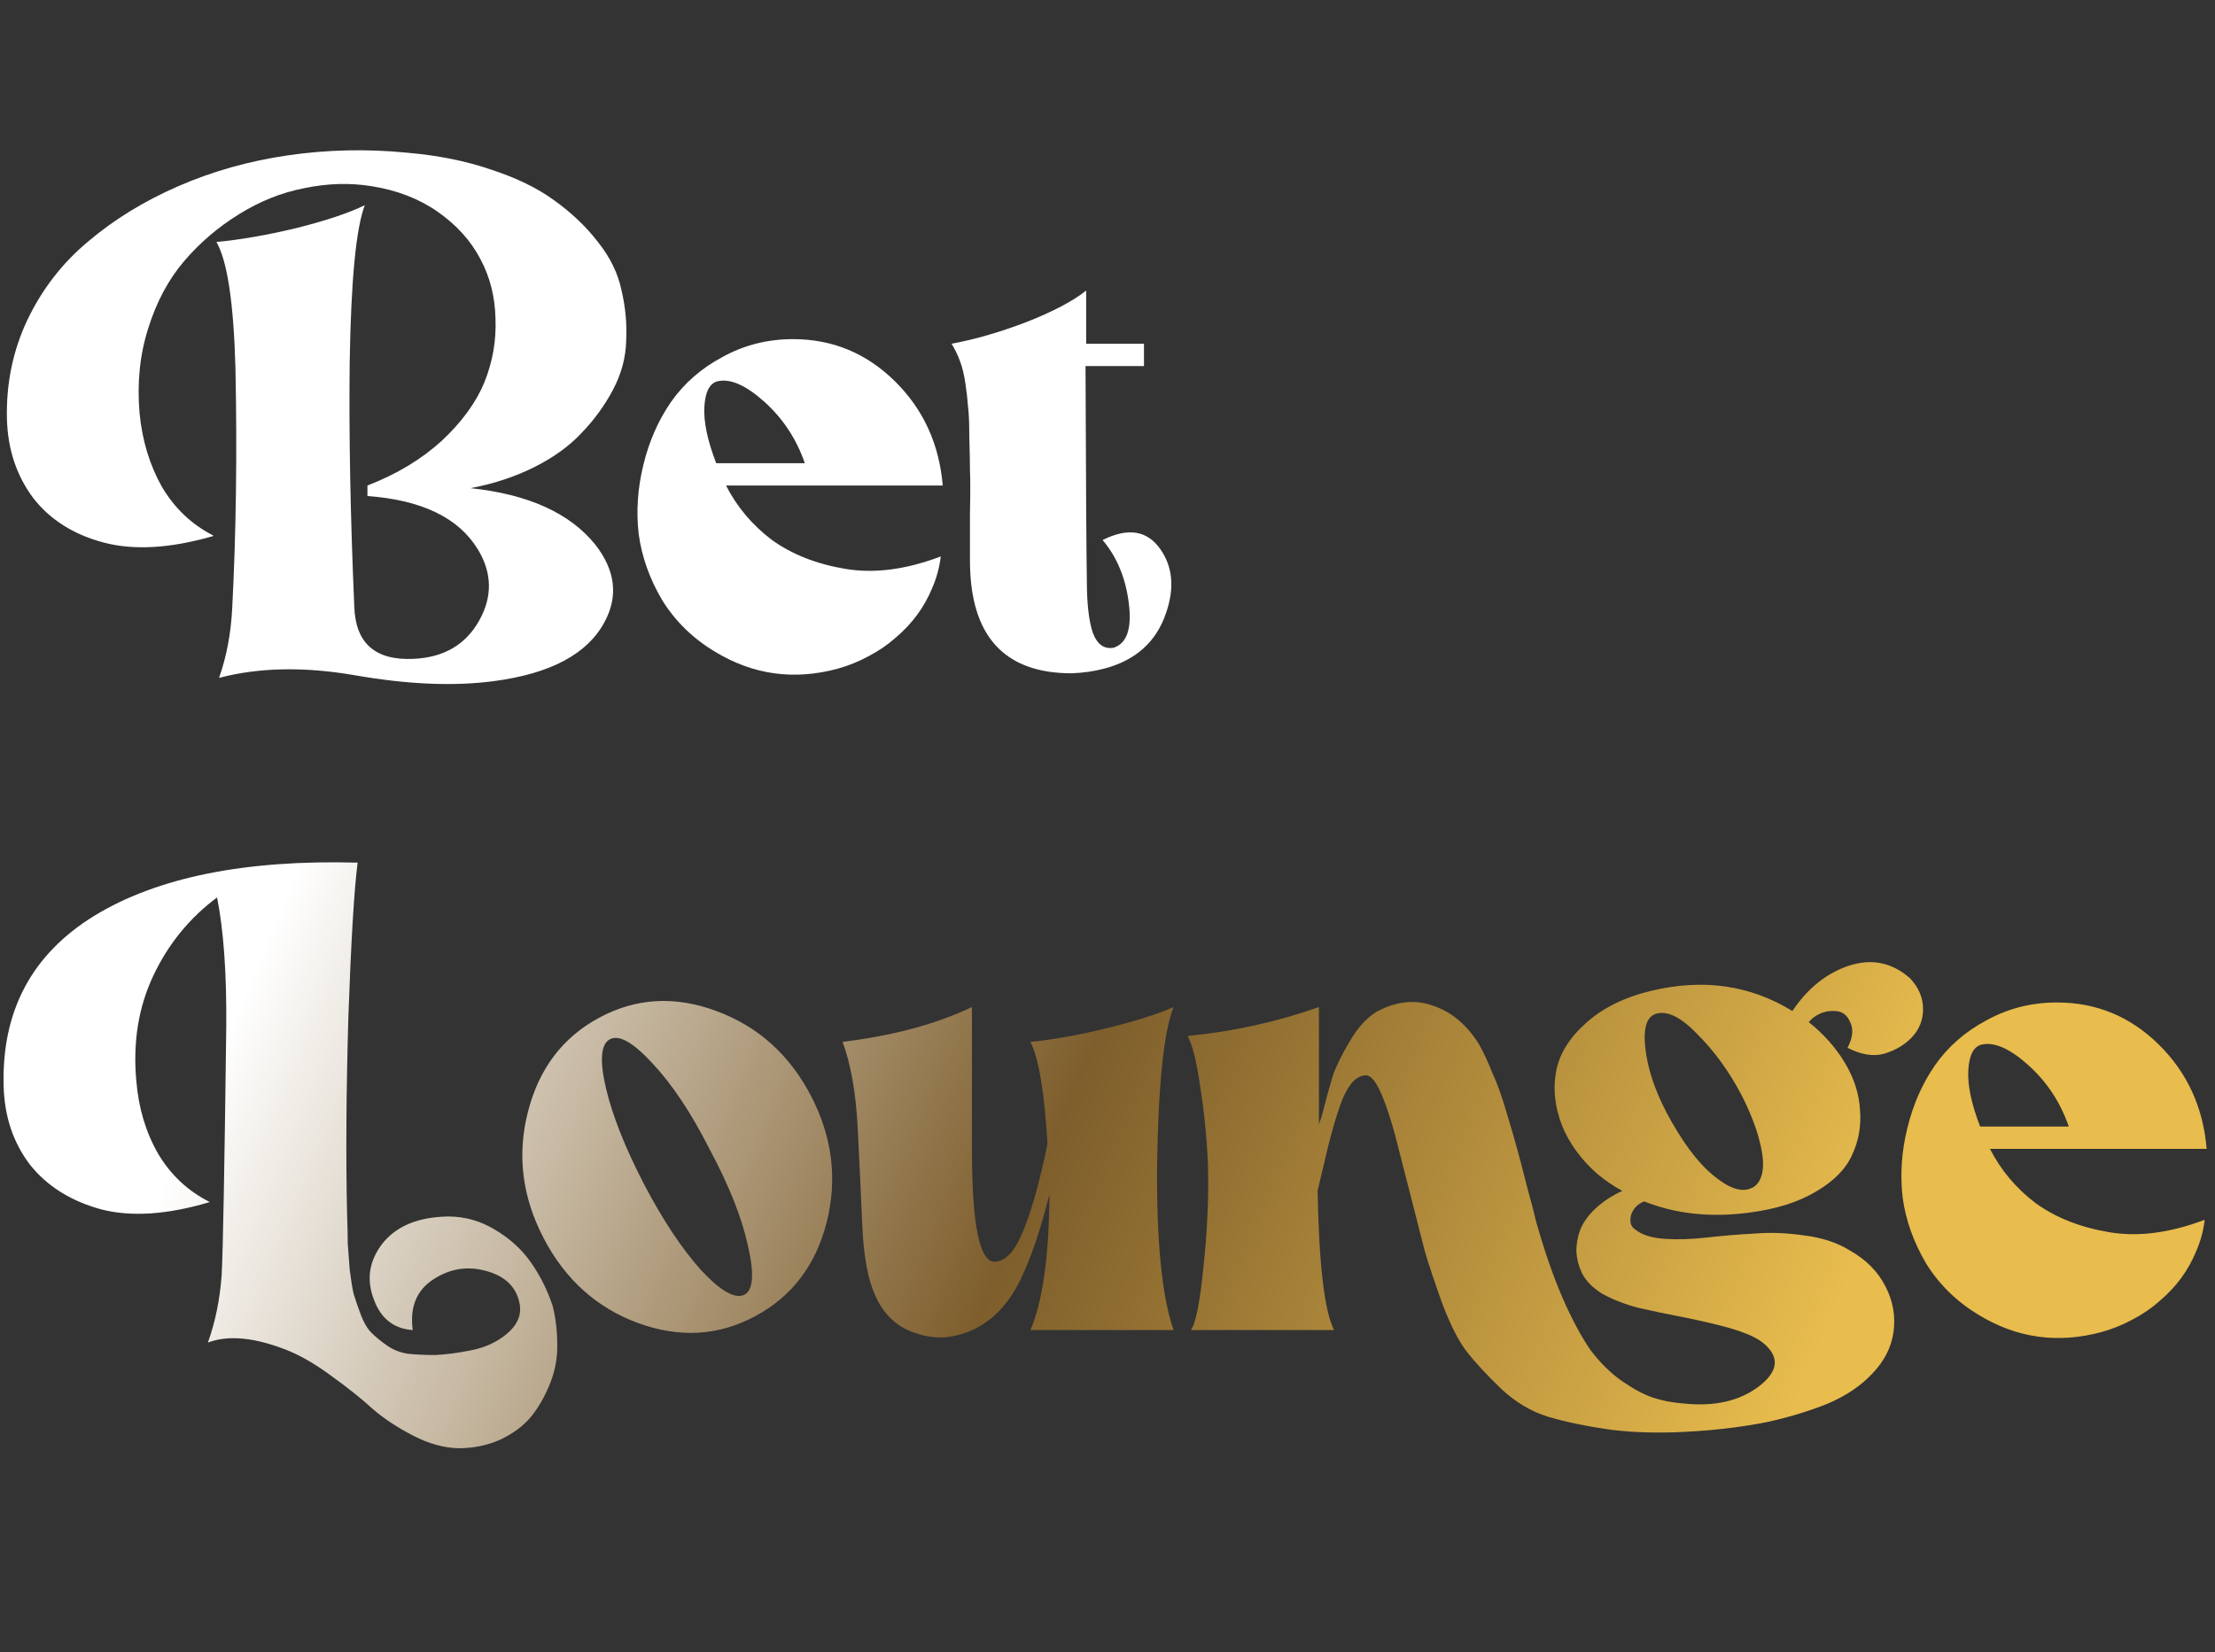 <svg width="394" height="294" viewBox="0 0 394 294" fill="none" xmlns="http://www.w3.org/2000/svg">
<rect x="0" y="0" width="394" height="294" fill="#333333" stroke="none"/>
<path d="M38.962 120.61C40.285 116.873 41.064 112.784 41.298 108.346C41.998 94.952 42.193 80.702 41.882 65.595C41.57 53.915 40.441 46.4 38.494 43.052C42.699 42.663 47.41 41.845 52.628 40.599C57.923 39.275 62.011 37.913 64.892 36.511C63.335 40.56 62.439 49.827 62.206 64.31C62.05 77.237 62.323 91.799 63.023 107.995C63.257 114.459 66.761 117.535 73.536 117.223C78.909 116.989 82.802 114.731 85.216 110.448C87.63 106.165 87.552 101.922 84.983 97.717C81.556 92.11 75.015 88.956 65.359 88.255V86.386C70.577 84.362 74.977 81.714 78.558 78.444C82.141 75.095 84.671 71.63 86.151 68.048C87.63 64.388 88.292 60.612 88.136 56.718C88.059 52.825 87.163 49.282 85.45 46.089C83.737 42.818 81.206 40.015 77.858 37.679C74.509 35.343 70.577 33.824 66.06 33.123C62.245 32.501 58.273 32.617 54.146 33.474C50.097 34.253 46.203 35.81 42.466 38.146C38.806 40.404 35.574 43.169 32.771 46.439C29.968 49.71 27.826 53.72 26.347 58.47C24.867 63.142 24.361 68.165 24.828 73.538C25.295 78.366 26.619 82.727 28.8 86.62C31.058 90.436 34.095 93.317 37.91 95.264V95.38C30.357 97.561 23.894 97.95 18.521 96.549C13.148 95.147 8.943 92.499 5.906 88.606C2.947 84.635 1.389 79.962 1.234 74.589C1.078 68.282 2.285 62.403 4.855 56.952C7.502 51.423 11.123 46.751 15.717 42.935C20.312 39.042 25.646 35.771 31.72 33.123C37.794 30.476 44.296 28.646 51.226 27.634C58.234 26.621 65.282 26.466 72.368 27.166C77.897 27.634 82.919 28.646 87.436 30.203C91.952 31.683 95.69 33.513 98.649 35.693C101.686 37.873 104.256 40.326 106.358 43.052C108.538 45.777 109.94 48.658 110.563 51.696C111.264 54.654 111.536 57.653 111.381 60.689C111.303 63.648 110.524 66.53 109.045 69.333C107.565 72.136 105.696 74.706 103.438 77.042C101.258 79.378 98.454 81.403 95.028 83.116C91.602 84.829 87.825 86.075 83.698 86.854C93.977 87.944 101.374 91.292 105.891 96.899C109.473 101.493 110.018 106.088 107.526 110.682C104.489 116.366 97.909 119.871 87.786 121.194C80.7 122.129 72.485 121.778 63.14 120.143C54.107 118.586 46.048 118.741 38.962 120.61ZM167.342 99.001C167.108 100.948 166.602 102.817 165.824 104.608C165.123 106.321 164.227 107.918 163.137 109.397C162.047 110.877 160.762 112.239 159.283 113.485C157.881 114.731 156.285 115.821 154.494 116.756C152.78 117.69 150.95 118.43 149.004 118.975C141.217 121.078 133.936 120.065 127.161 115.938C123.268 113.602 120.153 110.565 117.817 106.827C115.559 103.012 114.157 99.079 113.612 95.03C113.145 90.981 113.417 86.893 114.429 82.766C115.442 78.561 117.077 74.823 119.335 71.552C121.671 68.204 124.747 65.517 128.563 63.493C132.378 61.39 136.545 60.339 141.061 60.339C148.069 60.339 154.104 62.831 159.166 67.814C164.227 72.798 167.07 78.989 167.693 86.386H129.147C131.094 90.202 133.819 93.434 137.323 96.081C140.905 98.651 145.266 100.364 150.405 101.221C155.545 102.077 161.19 101.338 167.342 99.001ZM127.745 67.814C126.266 68.126 125.448 69.644 125.292 72.37C125.137 75.017 125.837 78.366 127.395 82.415H143.163C141.684 78.132 139.309 74.511 136.038 71.552C132.768 68.593 130.003 67.347 127.745 67.814ZM169.263 61.157C173.468 60.378 177.907 59.093 182.579 57.302C187.329 55.433 190.872 53.564 193.208 51.696V61.157H203.487V65.128C202.319 65.128 200.567 65.128 198.231 65.128C195.895 65.128 194.181 65.128 193.091 65.128C193.169 86.386 193.247 99.079 193.325 103.206C193.325 107.334 193.675 110.448 194.376 112.551C195.155 114.653 196.401 115.549 198.114 115.237C200.45 114.459 201.345 111.85 200.8 107.411C200.255 102.895 198.698 99.118 196.128 96.081C200.645 93.823 204.071 94.368 206.407 97.717C208.587 100.831 208.938 104.569 207.458 108.93C205.745 114.147 202.046 117.496 196.362 118.975C194.571 119.442 192.663 119.715 190.638 119.793C178.568 119.793 172.534 113.096 172.534 99.702C172.534 97.6 172.534 94.796 172.534 91.292C172.611 87.71 172.611 85.18 172.534 83.7C172.534 82.221 172.495 80.235 172.417 77.743C172.417 75.251 172.339 73.421 172.183 72.253C172.105 71.085 171.95 69.722 171.716 68.165C171.482 66.608 171.171 65.323 170.781 64.31C170.392 63.22 169.886 62.169 169.263 61.157Z" fill="white"/>
<path d="M63.608 153.481C62.984 158.465 62.439 167.576 61.972 180.814C61.583 194.051 61.505 205.81 61.739 216.089C61.816 218.347 61.855 220.06 61.855 221.228C61.933 222.396 62.05 223.953 62.206 225.9C62.439 227.769 62.673 229.21 62.907 230.222C63.218 231.234 63.646 232.48 64.192 233.96C64.737 235.361 65.359 236.413 66.06 237.114C66.761 237.814 67.657 238.554 68.747 239.333C69.837 240.112 71.083 240.618 72.485 240.851C73.886 241.007 75.522 241.085 77.39 241.085C79.259 241.007 81.362 240.734 83.698 240.267C86.19 239.8 88.331 238.827 90.122 237.347C91.991 235.79 92.77 234.038 92.458 232.091C91.913 229.054 89.927 227.068 86.501 226.134C83.153 225.199 79.999 225.706 77.04 227.652C74.081 229.599 72.874 232.597 73.419 236.646C70.071 236.413 67.773 234.622 66.528 231.273C65.126 227.691 65.632 224.343 68.046 221.228C70.538 218.113 74.431 216.517 79.727 216.439C82.686 216.439 85.45 217.218 88.02 218.775C90.667 220.333 92.809 222.279 94.444 224.615C96.079 226.951 97.364 229.521 98.299 232.325C98.844 234.505 99.116 236.763 99.116 239.099C99.194 241.357 98.805 243.616 97.948 245.874C97.091 248.132 95.962 250.157 94.561 251.948C93.159 253.661 91.29 255.063 88.954 256.153C86.696 257.165 84.204 257.671 81.479 257.671C78.909 257.593 76.261 256.854 73.536 255.452C70.81 254.05 68.435 252.493 66.411 250.78C64.464 248.989 62.089 247.081 59.286 245.056C56.482 242.954 53.874 241.396 51.46 240.384C45.542 237.97 40.714 237.464 36.976 238.866C38.3 235.206 39.117 231.195 39.429 226.835C39.662 222.63 39.935 207.912 40.246 182.682C40.324 173.182 39.779 165.512 38.611 159.672C33.705 163.332 29.929 167.965 27.281 173.572C24.634 179.178 23.621 185.408 24.244 192.26C24.634 197.088 25.918 201.41 28.099 205.226C30.357 209.041 33.433 211.923 37.326 213.869C29.773 216.128 23.31 216.556 17.937 215.154C12.564 213.675 8.359 211.027 5.322 207.211C2.363 203.318 0.805 198.685 0.65 193.312C0.26 179.918 5.633 169.795 16.769 162.942C27.982 156.09 43.595 152.936 63.608 153.481ZM93.897 197.867C95.844 190.158 100.088 184.551 106.629 181.047C113.17 177.543 120.101 177.154 127.42 179.879C134.818 182.605 140.425 187.627 144.24 194.947C148.056 202.267 148.99 209.781 147.044 217.49C145.097 225.122 140.853 230.689 134.312 234.193C127.771 237.698 120.801 238.087 113.404 235.361C106.084 232.636 100.516 227.613 96.701 220.294C92.885 212.974 91.951 205.498 93.897 197.867ZM126.252 204.525C122.982 198.062 119.594 192.961 116.09 189.223C112.664 185.486 110.133 184.045 108.498 184.902C106.863 185.758 106.629 188.678 107.797 193.662C108.965 198.568 111.223 204.252 114.572 210.716C117.92 217.101 121.308 222.201 124.734 226.017C128.238 229.755 130.808 231.195 132.443 230.339C134 229.482 134.195 226.562 133.027 221.578C131.937 216.595 129.679 210.91 126.252 204.525ZM208.749 179.178C207.036 183.539 206.063 192.689 205.829 206.627C205.674 220.566 206.647 230.572 208.749 236.646H183.286C185.466 231.585 186.595 223.564 186.673 212.584L186.557 212.935C185.077 218.853 183.403 223.759 181.534 227.652C179.665 231.468 177.251 234.232 174.292 235.945C172.501 237.036 170.437 237.698 168.101 237.931C165.765 238.087 163.39 237.581 160.976 236.413C158.64 235.167 156.888 233.22 155.72 230.572C154.396 227.691 153.618 223.525 153.384 218.074C153.15 212.623 152.878 206.822 152.566 200.67C152.255 194.519 151.359 189.418 149.88 185.369C158.835 184.279 166.505 182.215 172.89 179.178V204.642C172.89 217.958 174.253 224.576 176.979 224.499C178.77 224.343 180.288 222.863 181.534 220.06C182.858 217.179 184.104 213.246 185.272 208.263C185.661 206.705 186.011 205.109 186.323 203.474C185.778 194.285 184.766 188.25 183.286 185.369C187.335 184.98 191.891 184.162 196.952 182.916C202.014 181.67 205.946 180.424 208.749 179.178ZM284.251 208.964C281.292 206.394 279.151 203.474 277.827 200.203C276.581 196.933 276.23 193.779 276.776 190.742C277.321 187.627 279.073 184.746 282.032 182.098C284.991 179.373 288.923 177.426 293.829 176.258C303.018 174.078 311.35 175.285 318.825 179.879C321.551 175.83 324.899 173.143 328.871 171.82C332.92 170.496 336.541 171.236 339.733 174.039C341.291 175.674 342.07 177.504 342.07 179.529C342.07 181.475 341.408 183.15 340.084 184.551C338.838 185.875 337.203 186.848 335.178 187.471C333.231 188.017 331.051 187.666 328.637 186.42C329.571 184.629 329.727 183.111 329.104 181.865C328.559 180.541 327.625 179.879 326.301 179.879C324.977 179.801 323.731 180.191 322.563 181.047C322.252 181.281 321.979 181.553 321.745 181.865C324.393 183.967 326.534 186.381 328.17 189.107C329.805 191.832 330.701 194.635 330.856 197.517C331.09 200.32 330.623 202.968 329.455 205.459C328.364 207.951 326.223 210.132 323.03 212C319.916 213.869 315.983 215.115 311.233 215.738C304.848 216.595 299.007 216.089 293.712 214.22C293.323 214.064 292.895 213.908 292.427 213.753C291.182 214.298 290.403 215.154 290.091 216.322C289.858 217.49 290.13 218.308 290.909 218.775C292.077 219.71 293.79 220.255 296.048 220.41C298.384 220.566 300.915 220.488 303.641 220.177C306.366 219.865 309.169 219.632 312.051 219.476C314.932 219.242 317.93 219.359 321.045 219.826C324.159 220.216 326.846 221.111 329.104 222.513C331.985 224.148 334.088 226.29 335.412 228.937C336.735 231.507 337.203 234.193 336.813 236.997C336.424 239.722 335.178 242.175 333.076 244.355C331.051 246.536 328.403 248.327 325.133 249.728C321.862 251.052 318.28 252.142 314.387 252.999C310.493 253.778 306.288 254.323 301.772 254.634C296.165 255.024 291.143 254.946 286.704 254.401C282.265 253.778 278.489 252.999 275.374 252.065C272.337 251.13 269.534 249.456 266.964 247.042C264.472 244.628 262.486 242.487 261.007 240.618C259.527 238.749 258.048 235.868 256.568 231.974C255.167 228.081 254.115 224.927 253.415 222.513C252.792 220.099 251.857 216.439 250.611 211.533C249.521 207.328 248.703 204.136 248.158 201.955C246.212 194.869 244.498 191.326 243.019 191.326C241.384 191.326 239.982 192.728 238.814 195.531C237.724 198.256 236.556 202.384 235.31 207.912C234.998 209.158 234.687 210.482 234.375 211.884C234.609 224.966 235.582 233.22 237.295 236.646H211.832C212.689 235.478 213.428 231.779 214.051 225.55C214.752 219.242 215.025 213.091 214.869 207.095C214.635 202.111 214.168 197.478 213.467 193.195C212.844 188.834 212.105 185.875 211.248 184.318C219.346 183.539 227.133 181.826 234.609 179.178V200.086C234.687 199.775 234.843 199.308 235.076 198.685C235.855 195.648 236.517 193.234 237.062 191.443C237.685 189.652 238.697 187.588 240.099 185.252C241.5 182.838 243.097 181.086 244.888 179.996C248.392 178.127 251.74 177.777 254.933 178.945C258.204 180.035 260.929 182.332 263.109 185.836C263.888 187.238 264.667 188.912 265.445 190.859C266.302 192.728 267.12 194.986 267.898 197.633C268.677 200.203 269.3 202.345 269.767 204.058C270.234 205.693 270.857 208.068 271.636 211.183C272.493 214.298 272.999 216.244 273.155 217.023C274.634 222.318 276.23 226.951 277.944 230.923C279.657 234.816 281.331 237.931 282.966 240.267C284.679 242.525 286.548 244.355 288.573 245.757C290.597 247.159 292.427 248.132 294.063 248.677C295.698 249.222 297.567 249.573 299.669 249.728C305.12 250.274 309.559 249.222 312.985 246.575C315.866 244.316 316.45 242.136 314.737 240.034C314.036 239.177 313.141 238.476 312.051 237.931C310.493 237.152 308.469 236.452 305.977 235.829C303.485 235.206 301.032 234.661 298.618 234.193C296.204 233.726 293.79 233.22 291.376 232.675C289.04 232.052 286.938 231.234 285.069 230.222C283.278 229.132 282.032 227.847 281.331 226.367C280.786 225.199 280.474 223.953 280.397 222.63C280.397 221.306 280.63 220.021 281.097 218.775C281.642 217.451 282.538 216.205 283.784 215.037C285.108 213.791 286.704 212.74 288.573 211.884C287.015 211.027 285.575 210.054 284.251 208.964ZM309.715 194.713C307.534 190.586 304.964 187.043 302.005 184.084C299.124 181.047 296.671 179.801 294.647 180.346C292.934 180.814 292.272 182.838 292.661 186.42C293.05 190.002 294.296 193.818 296.399 197.867C299.124 203.006 301.889 206.744 304.692 209.08C307.495 211.416 309.754 212.195 311.467 211.416C312.479 211.027 313.141 210.132 313.452 208.73C313.764 207.328 313.608 205.42 312.985 203.006C312.362 200.515 311.272 197.75 309.715 194.713ZM392.169 217.023C391.935 218.97 391.429 220.839 390.65 222.63C389.95 224.343 389.054 225.939 387.964 227.419C386.874 228.898 385.589 230.261 384.109 231.507C382.708 232.753 381.111 233.843 379.32 234.777C377.607 235.712 375.777 236.452 373.83 236.997C366.043 239.099 358.763 238.087 351.988 233.96C348.094 231.624 344.98 228.587 342.644 224.849C340.385 221.033 338.984 217.101 338.439 213.052C337.971 209.002 338.244 204.914 339.256 200.787C340.268 196.582 341.904 192.844 344.162 189.574C346.498 186.225 349.574 183.539 353.39 181.514C357.205 179.412 361.371 178.361 365.888 178.361C372.896 178.361 378.931 180.852 383.992 185.836C389.054 190.82 391.896 197.01 392.519 204.408H353.974C355.92 208.224 358.646 211.455 362.15 214.103C365.732 216.673 370.093 218.386 375.232 219.242C380.372 220.099 386.017 219.359 392.169 217.023ZM352.572 185.836C351.092 186.148 350.275 187.666 350.119 190.392C349.963 193.039 350.664 196.388 352.222 200.437H367.99C366.511 196.154 364.136 192.533 360.865 189.574C357.595 186.615 354.83 185.369 352.572 185.836Z" fill="url(#paint0_linear_45_15)"/>
<defs>
<linearGradient id="paint0_linear_45_15" x1="67.924" y1="118.022" x2="328.911" y2="227.618" gradientUnits="userSpaceOnUse">
<stop stop-color="white"/>
<stop offset="0.505" stop-color="#7E5E2C"/>
<stop offset="1" stop-color="#E8BC4D"/>
</linearGradient>
</defs>
</svg>
